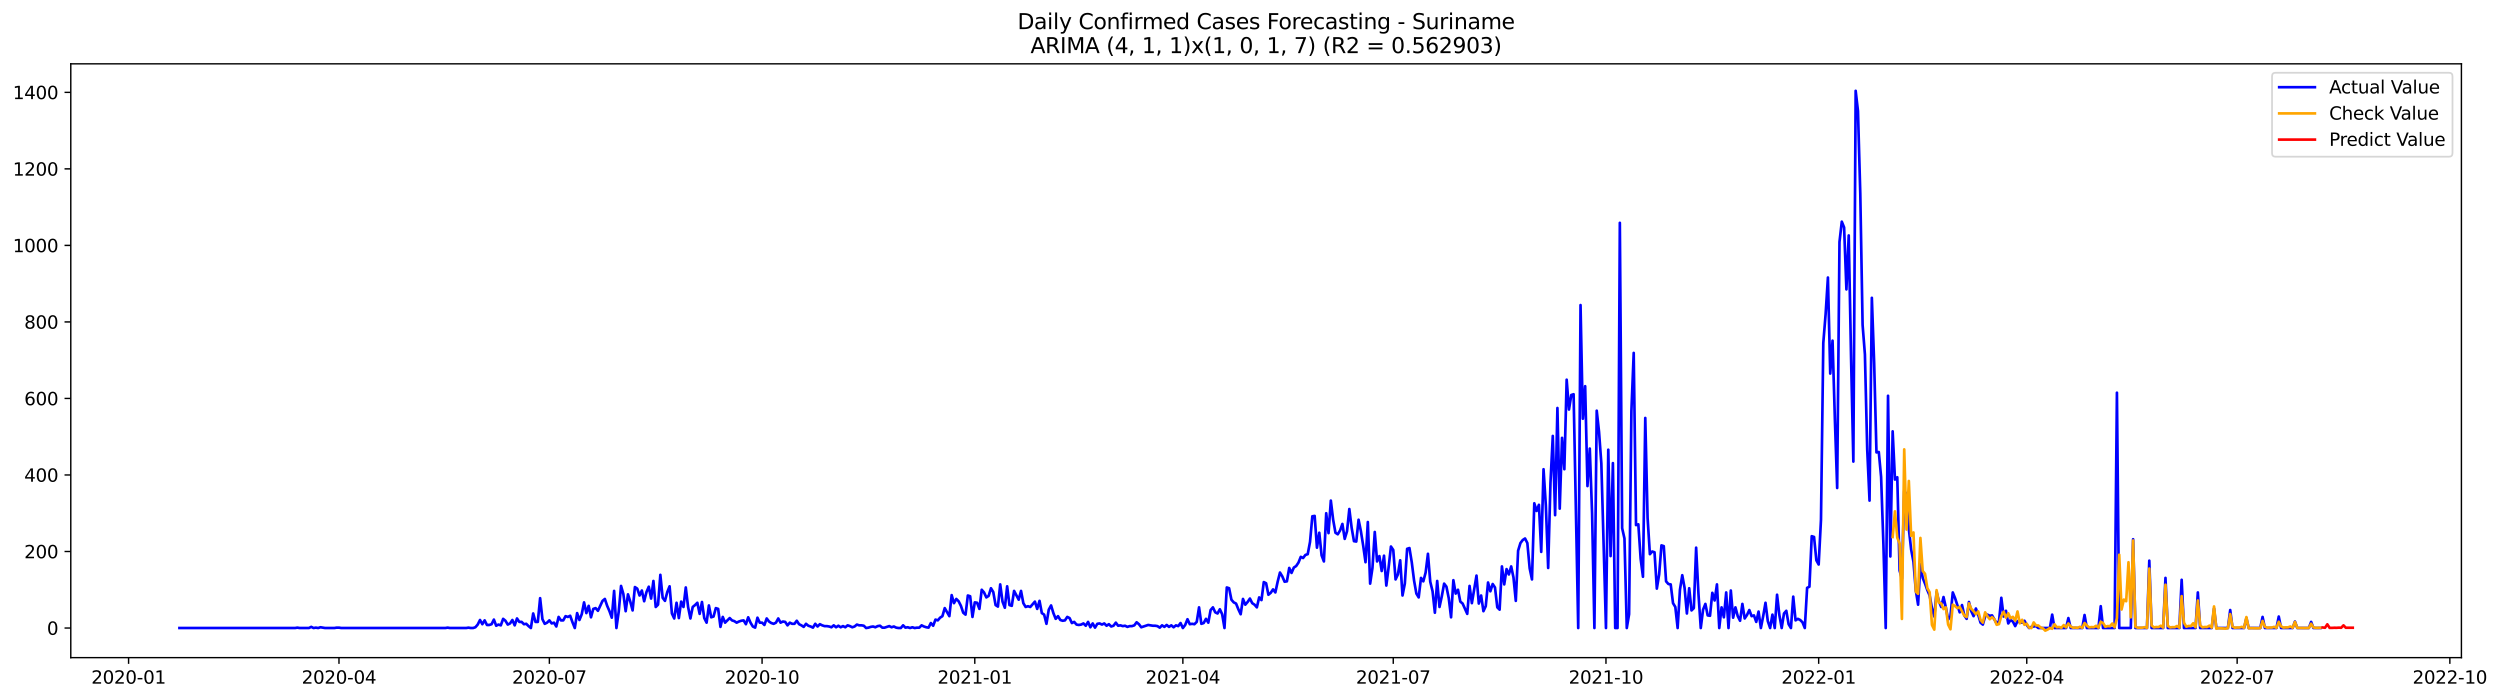 <?xml version="1.0" encoding="utf-8" standalone="no"?>
<!DOCTYPE svg PUBLIC "-//W3C//DTD SVG 1.1//EN"
  "http://www.w3.org/Graphics/SVG/1.1/DTD/svg11.dtd">
<svg xmlns:xlink="http://www.w3.org/1999/xlink" width="1400.466pt" height="392.274pt" viewBox="0 0 1400.466 392.274" xmlns="http://www.w3.org/2000/svg" version="1.1">
 <defs>
  <style type="text/css">*{stroke-linejoin: round; stroke-linecap: butt}</style>
 </defs>
 <g id="figure_1">
  <g id="patch_1">
   <path d="M 0 392.274 
L 1400.466 392.274 
L 1400.466 0 
L 0 0 
z
" style="fill: #ffffff"/>
  </g>
  <g id="axes_1">
   <g id="patch_2">
    <path d="M 39.65 368.396 
L 1378.85 368.396 
L 1378.85 35.755 
L 39.65 35.755 
z
" style="fill: #ffffff"/>
   </g>
   <g id="matplotlib.axis_1">
    <g id="xtick_1">
     <g id="line2d_1">
      <defs>
       <path id="maa6978f9ac" d="M 0 0 
L 0 3.5 
" style="stroke: #000000; stroke-width: 0.8"/>
      </defs>
      <g>
       <use xlink:href="#maa6978f9ac" x="72.029" y="368.396" style="stroke: #000000; stroke-width: 0.8"/>
      </g>
     </g>
     <g id="text_1">
      <!-- 2020-01 -->
      <g transform="translate(51.138 382.994)scale(0.1 -0.1)">
       <defs>
        <path id="DejaVuSans-32" d="M 1228 531 
L 3431 531 
L 3431 0 
L 469 0 
L 469 531 
Q 828 903 1448 1529 
Q 2069 2156 2228 2338 
Q 2531 2678 2651 2914 
Q 2772 3150 2772 3378 
Q 2772 3750 2511 3984 
Q 2250 4219 1831 4219 
Q 1534 4219 1204 4116 
Q 875 4013 500 3803 
L 500 4441 
Q 881 4594 1212 4672 
Q 1544 4750 1819 4750 
Q 2544 4750 2975 4387 
Q 3406 4025 3406 3419 
Q 3406 3131 3298 2873 
Q 3191 2616 2906 2266 
Q 2828 2175 2409 1742 
Q 1991 1309 1228 531 
z
" transform="scale(0.016)"/>
        <path id="DejaVuSans-30" d="M 2034 4250 
Q 1547 4250 1301 3770 
Q 1056 3291 1056 2328 
Q 1056 1369 1301 889 
Q 1547 409 2034 409 
Q 2525 409 2770 889 
Q 3016 1369 3016 2328 
Q 3016 3291 2770 3770 
Q 2525 4250 2034 4250 
z
M 2034 4750 
Q 2819 4750 3233 4129 
Q 3647 3509 3647 2328 
Q 3647 1150 3233 529 
Q 2819 -91 2034 -91 
Q 1250 -91 836 529 
Q 422 1150 422 2328 
Q 422 3509 836 4129 
Q 1250 4750 2034 4750 
z
" transform="scale(0.016)"/>
        <path id="DejaVuSans-2d" d="M 313 2009 
L 1997 2009 
L 1997 1497 
L 313 1497 
L 313 2009 
z
" transform="scale(0.016)"/>
        <path id="DejaVuSans-31" d="M 794 531 
L 1825 531 
L 1825 4091 
L 703 3866 
L 703 4441 
L 1819 4666 
L 2450 4666 
L 2450 531 
L 3481 531 
L 3481 0 
L 794 0 
L 794 531 
z
" transform="scale(0.016)"/>
       </defs>
       <use xlink:href="#DejaVuSans-32"/>
       <use xlink:href="#DejaVuSans-30" x="63.623"/>
       <use xlink:href="#DejaVuSans-32" x="127.246"/>
       <use xlink:href="#DejaVuSans-30" x="190.869"/>
       <use xlink:href="#DejaVuSans-2d" x="254.492"/>
       <use xlink:href="#DejaVuSans-30" x="290.576"/>
       <use xlink:href="#DejaVuSans-31" x="354.199"/>
      </g>
     </g>
    </g>
    <g id="xtick_2">
     <g id="line2d_2">
      <g>
       <use xlink:href="#maa6978f9ac" x="189.889" y="368.396" style="stroke: #000000; stroke-width: 0.8"/>
      </g>
     </g>
     <g id="text_2">
      <!-- 2020-04 -->
      <g transform="translate(168.998 382.994)scale(0.1 -0.1)">
       <defs>
        <path id="DejaVuSans-34" d="M 2419 4116 
L 825 1625 
L 2419 1625 
L 2419 4116 
z
M 2253 4666 
L 3047 4666 
L 3047 1625 
L 3713 1625 
L 3713 1100 
L 3047 1100 
L 3047 0 
L 2419 0 
L 2419 1100 
L 313 1100 
L 313 1709 
L 2253 4666 
z
" transform="scale(0.016)"/>
       </defs>
       <use xlink:href="#DejaVuSans-32"/>
       <use xlink:href="#DejaVuSans-30" x="63.623"/>
       <use xlink:href="#DejaVuSans-32" x="127.246"/>
       <use xlink:href="#DejaVuSans-30" x="190.869"/>
       <use xlink:href="#DejaVuSans-2d" x="254.492"/>
       <use xlink:href="#DejaVuSans-30" x="290.576"/>
       <use xlink:href="#DejaVuSans-34" x="354.199"/>
      </g>
     </g>
    </g>
    <g id="xtick_3">
     <g id="line2d_3">
      <g>
       <use xlink:href="#maa6978f9ac" x="307.749" y="368.396" style="stroke: #000000; stroke-width: 0.8"/>
      </g>
     </g>
     <g id="text_3">
      <!-- 2020-07 -->
      <g transform="translate(286.858 382.994)scale(0.1 -0.1)">
       <defs>
        <path id="DejaVuSans-37" d="M 525 4666 
L 3525 4666 
L 3525 4397 
L 1831 0 
L 1172 0 
L 2766 4134 
L 525 4134 
L 525 4666 
z
" transform="scale(0.016)"/>
       </defs>
       <use xlink:href="#DejaVuSans-32"/>
       <use xlink:href="#DejaVuSans-30" x="63.623"/>
       <use xlink:href="#DejaVuSans-32" x="127.246"/>
       <use xlink:href="#DejaVuSans-30" x="190.869"/>
       <use xlink:href="#DejaVuSans-2d" x="254.492"/>
       <use xlink:href="#DejaVuSans-30" x="290.576"/>
       <use xlink:href="#DejaVuSans-37" x="354.199"/>
      </g>
     </g>
    </g>
    <g id="xtick_4">
     <g id="line2d_4">
      <g>
       <use xlink:href="#maa6978f9ac" x="426.904" y="368.396" style="stroke: #000000; stroke-width: 0.8"/>
      </g>
     </g>
     <g id="text_4">
      <!-- 2020-10 -->
      <g transform="translate(406.013 382.994)scale(0.1 -0.1)">
       <use xlink:href="#DejaVuSans-32"/>
       <use xlink:href="#DejaVuSans-30" x="63.623"/>
       <use xlink:href="#DejaVuSans-32" x="127.246"/>
       <use xlink:href="#DejaVuSans-30" x="190.869"/>
       <use xlink:href="#DejaVuSans-2d" x="254.492"/>
       <use xlink:href="#DejaVuSans-31" x="290.576"/>
       <use xlink:href="#DejaVuSans-30" x="354.199"/>
      </g>
     </g>
    </g>
    <g id="xtick_5">
     <g id="line2d_5">
      <g>
       <use xlink:href="#maa6978f9ac" x="546.059" y="368.396" style="stroke: #000000; stroke-width: 0.8"/>
      </g>
     </g>
     <g id="text_5">
      <!-- 2021-01 -->
      <g transform="translate(525.168 382.994)scale(0.1 -0.1)">
       <use xlink:href="#DejaVuSans-32"/>
       <use xlink:href="#DejaVuSans-30" x="63.623"/>
       <use xlink:href="#DejaVuSans-32" x="127.246"/>
       <use xlink:href="#DejaVuSans-31" x="190.869"/>
       <use xlink:href="#DejaVuSans-2d" x="254.492"/>
       <use xlink:href="#DejaVuSans-30" x="290.576"/>
       <use xlink:href="#DejaVuSans-31" x="354.199"/>
      </g>
     </g>
    </g>
    <g id="xtick_6">
     <g id="line2d_6">
      <g>
       <use xlink:href="#maa6978f9ac" x="662.624" y="368.396" style="stroke: #000000; stroke-width: 0.8"/>
      </g>
     </g>
     <g id="text_6">
      <!-- 2021-04 -->
      <g transform="translate(641.733 382.994)scale(0.1 -0.1)">
       <use xlink:href="#DejaVuSans-32"/>
       <use xlink:href="#DejaVuSans-30" x="63.623"/>
       <use xlink:href="#DejaVuSans-32" x="127.246"/>
       <use xlink:href="#DejaVuSans-31" x="190.869"/>
       <use xlink:href="#DejaVuSans-2d" x="254.492"/>
       <use xlink:href="#DejaVuSans-30" x="290.576"/>
       <use xlink:href="#DejaVuSans-34" x="354.199"/>
      </g>
     </g>
    </g>
    <g id="xtick_7">
     <g id="line2d_7">
      <g>
       <use xlink:href="#maa6978f9ac" x="780.484" y="368.396" style="stroke: #000000; stroke-width: 0.8"/>
      </g>
     </g>
     <g id="text_7">
      <!-- 2021-07 -->
      <g transform="translate(759.593 382.994)scale(0.1 -0.1)">
       <use xlink:href="#DejaVuSans-32"/>
       <use xlink:href="#DejaVuSans-30" x="63.623"/>
       <use xlink:href="#DejaVuSans-32" x="127.246"/>
       <use xlink:href="#DejaVuSans-31" x="190.869"/>
       <use xlink:href="#DejaVuSans-2d" x="254.492"/>
       <use xlink:href="#DejaVuSans-30" x="290.576"/>
       <use xlink:href="#DejaVuSans-37" x="354.199"/>
      </g>
     </g>
    </g>
    <g id="xtick_8">
     <g id="line2d_8">
      <g>
       <use xlink:href="#maa6978f9ac" x="899.639" y="368.396" style="stroke: #000000; stroke-width: 0.8"/>
      </g>
     </g>
     <g id="text_8">
      <!-- 2021-10 -->
      <g transform="translate(878.748 382.994)scale(0.1 -0.1)">
       <use xlink:href="#DejaVuSans-32"/>
       <use xlink:href="#DejaVuSans-30" x="63.623"/>
       <use xlink:href="#DejaVuSans-32" x="127.246"/>
       <use xlink:href="#DejaVuSans-31" x="190.869"/>
       <use xlink:href="#DejaVuSans-2d" x="254.492"/>
       <use xlink:href="#DejaVuSans-31" x="290.576"/>
       <use xlink:href="#DejaVuSans-30" x="354.199"/>
      </g>
     </g>
    </g>
    <g id="xtick_9">
     <g id="line2d_9">
      <g>
       <use xlink:href="#maa6978f9ac" x="1018.794" y="368.396" style="stroke: #000000; stroke-width: 0.8"/>
      </g>
     </g>
     <g id="text_9">
      <!-- 2022-01 -->
      <g transform="translate(997.903 382.994)scale(0.1 -0.1)">
       <use xlink:href="#DejaVuSans-32"/>
       <use xlink:href="#DejaVuSans-30" x="63.623"/>
       <use xlink:href="#DejaVuSans-32" x="127.246"/>
       <use xlink:href="#DejaVuSans-32" x="190.869"/>
       <use xlink:href="#DejaVuSans-2d" x="254.492"/>
       <use xlink:href="#DejaVuSans-30" x="290.576"/>
       <use xlink:href="#DejaVuSans-31" x="354.199"/>
      </g>
     </g>
    </g>
    <g id="xtick_10">
     <g id="line2d_10">
      <g>
       <use xlink:href="#maa6978f9ac" x="1135.359" y="368.396" style="stroke: #000000; stroke-width: 0.8"/>
      </g>
     </g>
     <g id="text_10">
      <!-- 2022-04 -->
      <g transform="translate(1114.468 382.994)scale(0.1 -0.1)">
       <use xlink:href="#DejaVuSans-32"/>
       <use xlink:href="#DejaVuSans-30" x="63.623"/>
       <use xlink:href="#DejaVuSans-32" x="127.246"/>
       <use xlink:href="#DejaVuSans-32" x="190.869"/>
       <use xlink:href="#DejaVuSans-2d" x="254.492"/>
       <use xlink:href="#DejaVuSans-30" x="290.576"/>
       <use xlink:href="#DejaVuSans-34" x="354.199"/>
      </g>
     </g>
    </g>
    <g id="xtick_11">
     <g id="line2d_11">
      <g>
       <use xlink:href="#maa6978f9ac" x="1253.219" y="368.396" style="stroke: #000000; stroke-width: 0.8"/>
      </g>
     </g>
     <g id="text_11">
      <!-- 2022-07 -->
      <g transform="translate(1232.328 382.994)scale(0.1 -0.1)">
       <use xlink:href="#DejaVuSans-32"/>
       <use xlink:href="#DejaVuSans-30" x="63.623"/>
       <use xlink:href="#DejaVuSans-32" x="127.246"/>
       <use xlink:href="#DejaVuSans-32" x="190.869"/>
       <use xlink:href="#DejaVuSans-2d" x="254.492"/>
       <use xlink:href="#DejaVuSans-30" x="290.576"/>
       <use xlink:href="#DejaVuSans-37" x="354.199"/>
      </g>
     </g>
    </g>
    <g id="xtick_12">
     <g id="line2d_12">
      <g>
       <use xlink:href="#maa6978f9ac" x="1372.374" y="368.396" style="stroke: #000000; stroke-width: 0.8"/>
      </g>
     </g>
     <g id="text_12">
      <!-- 2022-10 -->
      <g transform="translate(1351.483 382.994)scale(0.1 -0.1)">
       <use xlink:href="#DejaVuSans-32"/>
       <use xlink:href="#DejaVuSans-30" x="63.623"/>
       <use xlink:href="#DejaVuSans-32" x="127.246"/>
       <use xlink:href="#DejaVuSans-32" x="190.869"/>
       <use xlink:href="#DejaVuSans-2d" x="254.492"/>
       <use xlink:href="#DejaVuSans-31" x="290.576"/>
       <use xlink:href="#DejaVuSans-30" x="354.199"/>
      </g>
     </g>
    </g>
   </g>
   <g id="matplotlib.axis_2">
    <g id="ytick_1">
     <g id="line2d_13">
      <defs>
       <path id="m0b314bb7fa" d="M 0 0 
L -3.5 0 
" style="stroke: #000000; stroke-width: 0.8"/>
      </defs>
      <g>
       <use xlink:href="#m0b314bb7fa" x="39.65" y="351.809" style="stroke: #000000; stroke-width: 0.8"/>
      </g>
     </g>
     <g id="text_13">
      <!-- 0 -->
      <g transform="translate(26.288 355.609)scale(0.1 -0.1)">
       <use xlink:href="#DejaVuSans-30"/>
      </g>
     </g>
    </g>
    <g id="ytick_2">
     <g id="line2d_14">
      <g>
       <use xlink:href="#m0b314bb7fa" x="39.65" y="308.941" style="stroke: #000000; stroke-width: 0.8"/>
      </g>
     </g>
     <g id="text_14">
      <!-- 200 -->
      <g transform="translate(13.562 312.741)scale(0.1 -0.1)">
       <use xlink:href="#DejaVuSans-32"/>
       <use xlink:href="#DejaVuSans-30" x="63.623"/>
       <use xlink:href="#DejaVuSans-30" x="127.246"/>
      </g>
     </g>
    </g>
    <g id="ytick_3">
     <g id="line2d_15">
      <g>
       <use xlink:href="#m0b314bb7fa" x="39.65" y="266.073" style="stroke: #000000; stroke-width: 0.8"/>
      </g>
     </g>
     <g id="text_15">
      <!-- 400 -->
      <g transform="translate(13.562 269.872)scale(0.1 -0.1)">
       <use xlink:href="#DejaVuSans-34"/>
       <use xlink:href="#DejaVuSans-30" x="63.623"/>
       <use xlink:href="#DejaVuSans-30" x="127.246"/>
      </g>
     </g>
    </g>
    <g id="ytick_4">
     <g id="line2d_16">
      <g>
       <use xlink:href="#m0b314bb7fa" x="39.65" y="223.205" style="stroke: #000000; stroke-width: 0.8"/>
      </g>
     </g>
     <g id="text_16">
      <!-- 600 -->
      <g transform="translate(13.562 227.004)scale(0.1 -0.1)">
       <defs>
        <path id="DejaVuSans-36" d="M 2113 2584 
Q 1688 2584 1439 2293 
Q 1191 2003 1191 1497 
Q 1191 994 1439 701 
Q 1688 409 2113 409 
Q 2538 409 2786 701 
Q 3034 994 3034 1497 
Q 3034 2003 2786 2293 
Q 2538 2584 2113 2584 
z
M 3366 4563 
L 3366 3988 
Q 3128 4100 2886 4159 
Q 2644 4219 2406 4219 
Q 1781 4219 1451 3797 
Q 1122 3375 1075 2522 
Q 1259 2794 1537 2939 
Q 1816 3084 2150 3084 
Q 2853 3084 3261 2657 
Q 3669 2231 3669 1497 
Q 3669 778 3244 343 
Q 2819 -91 2113 -91 
Q 1303 -91 875 529 
Q 447 1150 447 2328 
Q 447 3434 972 4092 
Q 1497 4750 2381 4750 
Q 2619 4750 2861 4703 
Q 3103 4656 3366 4563 
z
" transform="scale(0.016)"/>
       </defs>
       <use xlink:href="#DejaVuSans-36"/>
       <use xlink:href="#DejaVuSans-30" x="63.623"/>
       <use xlink:href="#DejaVuSans-30" x="127.246"/>
      </g>
     </g>
    </g>
    <g id="ytick_5">
     <g id="line2d_17">
      <g>
       <use xlink:href="#m0b314bb7fa" x="39.65" y="180.337" style="stroke: #000000; stroke-width: 0.8"/>
      </g>
     </g>
     <g id="text_17">
      <!-- 800 -->
      <g transform="translate(13.562 184.136)scale(0.1 -0.1)">
       <defs>
        <path id="DejaVuSans-38" d="M 2034 2216 
Q 1584 2216 1326 1975 
Q 1069 1734 1069 1313 
Q 1069 891 1326 650 
Q 1584 409 2034 409 
Q 2484 409 2743 651 
Q 3003 894 3003 1313 
Q 3003 1734 2745 1975 
Q 2488 2216 2034 2216 
z
M 1403 2484 
Q 997 2584 770 2862 
Q 544 3141 544 3541 
Q 544 4100 942 4425 
Q 1341 4750 2034 4750 
Q 2731 4750 3128 4425 
Q 3525 4100 3525 3541 
Q 3525 3141 3298 2862 
Q 3072 2584 2669 2484 
Q 3125 2378 3379 2068 
Q 3634 1759 3634 1313 
Q 3634 634 3220 271 
Q 2806 -91 2034 -91 
Q 1263 -91 848 271 
Q 434 634 434 1313 
Q 434 1759 690 2068 
Q 947 2378 1403 2484 
z
M 1172 3481 
Q 1172 3119 1398 2916 
Q 1625 2713 2034 2713 
Q 2441 2713 2670 2916 
Q 2900 3119 2900 3481 
Q 2900 3844 2670 4047 
Q 2441 4250 2034 4250 
Q 1625 4250 1398 4047 
Q 1172 3844 1172 3481 
z
" transform="scale(0.016)"/>
       </defs>
       <use xlink:href="#DejaVuSans-38"/>
       <use xlink:href="#DejaVuSans-30" x="63.623"/>
       <use xlink:href="#DejaVuSans-30" x="127.246"/>
      </g>
     </g>
    </g>
    <g id="ytick_6">
     <g id="line2d_18">
      <g>
       <use xlink:href="#m0b314bb7fa" x="39.65" y="137.469" style="stroke: #000000; stroke-width: 0.8"/>
      </g>
     </g>
     <g id="text_18">
      <!-- 1000 -->
      <g transform="translate(7.2 141.268)scale(0.1 -0.1)">
       <use xlink:href="#DejaVuSans-31"/>
       <use xlink:href="#DejaVuSans-30" x="63.623"/>
       <use xlink:href="#DejaVuSans-30" x="127.246"/>
       <use xlink:href="#DejaVuSans-30" x="190.869"/>
      </g>
     </g>
    </g>
    <g id="ytick_7">
     <g id="line2d_19">
      <g>
       <use xlink:href="#m0b314bb7fa" x="39.65" y="94.601" style="stroke: #000000; stroke-width: 0.8"/>
      </g>
     </g>
     <g id="text_19">
      <!-- 1200 -->
      <g transform="translate(7.2 98.4)scale(0.1 -0.1)">
       <use xlink:href="#DejaVuSans-31"/>
       <use xlink:href="#DejaVuSans-32" x="63.623"/>
       <use xlink:href="#DejaVuSans-30" x="127.246"/>
       <use xlink:href="#DejaVuSans-30" x="190.869"/>
      </g>
     </g>
    </g>
    <g id="ytick_8">
     <g id="line2d_20">
      <g>
       <use xlink:href="#m0b314bb7fa" x="39.65" y="51.733" style="stroke: #000000; stroke-width: 0.8"/>
      </g>
     </g>
     <g id="text_20">
      <!-- 1400 -->
      <g transform="translate(7.2 55.532)scale(0.1 -0.1)">
       <use xlink:href="#DejaVuSans-31"/>
       <use xlink:href="#DejaVuSans-34" x="63.623"/>
       <use xlink:href="#DejaVuSans-30" x="127.246"/>
       <use xlink:href="#DejaVuSans-30" x="190.869"/>
      </g>
     </g>
    </g>
   </g>
   <g id="line2d_21">
    <path d="M 100.523 351.809 
L 165.281 351.809 
L 166.576 351.595 
L 167.871 351.809 
L 173.052 351.809 
L 174.347 351.166 
L 175.642 351.809 
L 176.937 351.595 
L 178.233 351.809 
L 179.528 351.381 
L 182.118 351.809 
L 187.299 351.809 
L 188.594 351.595 
L 189.889 351.595 
L 191.184 351.809 
L 249.467 351.809 
L 250.762 351.595 
L 252.057 351.809 
L 261.123 351.809 
L 262.418 351.595 
L 263.713 351.809 
L 265.009 351.809 
L 266.304 351.381 
L 267.599 349.88 
L 268.894 347.308 
L 270.189 349.666 
L 271.484 347.523 
L 272.78 350.095 
L 274.075 350.095 
L 275.37 349.666 
L 276.665 347.094 
L 277.96 350.523 
L 279.255 349.88 
L 280.551 350.309 
L 281.846 346.665 
L 283.141 347.737 
L 284.436 349.88 
L 285.731 349.237 
L 287.026 347.308 
L 288.322 350.309 
L 289.617 346.451 
L 290.912 348.38 
L 292.207 348.38 
L 293.502 349.666 
L 294.797 349.452 
L 296.093 350.738 
L 297.388 351.809 
L 298.683 343.664 
L 299.978 348.38 
L 301.273 348.38 
L 302.568 335.091 
L 303.864 346.88 
L 305.159 349.452 
L 306.454 348.809 
L 307.749 347.523 
L 309.044 349.237 
L 310.339 348.809 
L 311.635 350.952 
L 312.93 345.594 
L 314.225 347.523 
L 315.52 347.523 
L 316.815 345.165 
L 318.11 345.594 
L 319.406 344.951 
L 320.701 348.594 
L 321.996 351.809 
L 323.291 343.45 
L 324.586 347.308 
L 325.881 344.093 
L 327.176 337.449 
L 328.472 343.45 
L 329.767 339.378 
L 331.062 345.808 
L 332.357 341.092 
L 333.652 340.664 
L 334.947 342.164 
L 337.538 336.591 
L 338.833 335.52 
L 340.128 339.378 
L 341.423 342.378 
L 342.718 346.022 
L 344.014 331.018 
L 345.309 351.809 
L 346.604 342.593 
L 347.899 328.232 
L 349.194 332.733 
L 350.489 342.378 
L 351.785 332.947 
L 353.08 337.02 
L 354.375 341.95 
L 355.67 328.875 
L 356.965 329.732 
L 358.26 333.59 
L 359.556 330.804 
L 360.851 336.806 
L 362.146 331.661 
L 363.441 328.661 
L 364.736 335.305 
L 366.031 325.446 
L 367.327 340.021 
L 368.622 338.735 
L 369.917 322.016 
L 371.212 334.877 
L 372.507 336.591 
L 373.802 331.661 
L 375.098 328.446 
L 376.393 343.664 
L 377.688 346.451 
L 378.983 337.663 
L 380.278 346.237 
L 381.573 337.02 
L 382.869 340.021 
L 384.164 329.089 
L 385.459 340.021 
L 386.754 346.451 
L 388.049 340.021 
L 389.344 338.949 
L 390.64 337.663 
L 391.935 343.879 
L 393.23 337.234 
L 394.525 346.237 
L 395.82 348.809 
L 397.115 339.163 
L 398.411 345.808 
L 399.706 345.379 
L 401.001 340.664 
L 402.296 341.092 
L 403.591 351.166 
L 404.886 345.594 
L 406.182 348.809 
L 408.772 346.237 
L 410.067 347.523 
L 411.362 347.951 
L 412.657 348.809 
L 413.953 348.166 
L 415.248 347.737 
L 416.543 347.523 
L 417.838 349.666 
L 419.133 345.808 
L 420.428 348.809 
L 421.724 350.952 
L 423.019 351.595 
L 424.314 346.022 
L 425.609 348.809 
L 426.904 348.809 
L 428.199 350.095 
L 429.494 346.451 
L 430.79 348.166 
L 432.085 349.023 
L 433.38 349.452 
L 434.675 348.809 
L 435.97 346.451 
L 437.265 348.809 
L 438.561 348.166 
L 439.856 348.38 
L 441.151 350.309 
L 442.446 348.809 
L 443.741 349.452 
L 445.036 349.452 
L 446.332 347.737 
L 447.627 349.666 
L 448.922 350.309 
L 450.217 351.166 
L 451.512 349.452 
L 452.807 350.523 
L 454.103 350.952 
L 455.398 351.595 
L 456.693 349.452 
L 457.988 350.952 
L 459.283 349.666 
L 460.578 350.309 
L 461.874 350.738 
L 463.169 350.738 
L 464.464 350.952 
L 465.759 351.381 
L 467.054 350.309 
L 468.349 351.381 
L 469.645 350.523 
L 470.94 351.381 
L 472.235 350.738 
L 473.53 351.381 
L 474.825 350.309 
L 476.12 350.738 
L 477.416 351.381 
L 478.711 350.952 
L 480.006 349.88 
L 481.301 350.309 
L 482.596 350.309 
L 483.891 350.523 
L 485.187 351.809 
L 486.482 351.595 
L 487.777 351.166 
L 489.072 350.952 
L 490.367 351.381 
L 491.662 350.738 
L 492.958 350.523 
L 494.253 351.595 
L 495.548 351.595 
L 498.138 350.738 
L 499.433 351.381 
L 500.729 350.952 
L 502.024 351.595 
L 503.319 351.809 
L 504.614 351.809 
L 505.909 350.309 
L 507.204 351.595 
L 508.5 351.381 
L 509.795 351.809 
L 511.09 351.381 
L 512.385 351.809 
L 513.68 351.595 
L 514.975 351.595 
L 516.271 350.309 
L 517.566 350.952 
L 518.861 351.381 
L 520.156 351.595 
L 521.451 349.023 
L 522.746 350.523 
L 524.041 347.094 
L 525.337 347.523 
L 526.632 346.022 
L 527.927 345.165 
L 529.222 340.664 
L 531.812 345.165 
L 533.108 333.376 
L 534.403 337.877 
L 535.698 335.52 
L 536.993 336.806 
L 538.288 339.378 
L 539.583 343.236 
L 540.879 344.308 
L 542.174 333.59 
L 543.469 334.019 
L 544.764 345.594 
L 546.059 337.449 
L 547.354 337.663 
L 548.65 341.092 
L 549.945 330.375 
L 551.24 331.876 
L 552.535 334.662 
L 553.83 333.805 
L 555.125 329.518 
L 556.421 331.661 
L 557.716 338.949 
L 559.011 339.806 
L 560.306 327.375 
L 561.601 337.02 
L 562.896 340.449 
L 564.192 328.446 
L 565.487 338.949 
L 566.782 339.378 
L 568.077 331.018 
L 570.667 335.948 
L 571.963 331.018 
L 573.258 337.877 
L 574.553 340.021 
L 575.848 339.592 
L 577.143 340.021 
L 579.734 337.02 
L 581.029 341.092 
L 582.324 336.591 
L 583.619 343.45 
L 584.914 344.308 
L 586.209 349.452 
L 587.505 341.521 
L 588.8 339.163 
L 590.095 343.45 
L 591.39 346.665 
L 592.685 345.165 
L 593.98 347.308 
L 595.276 347.737 
L 596.571 347.523 
L 597.866 345.594 
L 599.161 346.237 
L 600.456 349.023 
L 601.751 348.38 
L 603.047 349.88 
L 604.342 350.095 
L 605.637 349.88 
L 606.932 349.237 
L 608.227 350.523 
L 609.522 348.38 
L 610.818 351.381 
L 612.113 349.237 
L 613.408 351.595 
L 614.703 349.452 
L 615.998 349.237 
L 617.293 349.88 
L 618.588 349.237 
L 619.884 350.523 
L 621.179 349.666 
L 622.474 350.952 
L 623.769 350.523 
L 625.064 348.809 
L 626.359 350.523 
L 627.655 350.309 
L 628.95 350.738 
L 630.245 350.523 
L 631.54 351.166 
L 632.835 350.738 
L 634.13 350.738 
L 635.426 350.309 
L 636.721 348.594 
L 638.016 349.666 
L 639.311 351.381 
L 643.197 350.095 
L 645.787 350.523 
L 647.082 350.523 
L 648.377 350.738 
L 649.672 351.595 
L 650.968 350.309 
L 652.263 351.166 
L 653.558 350.095 
L 654.853 351.166 
L 656.148 350.309 
L 657.443 351.381 
L 658.739 350.309 
L 660.034 350.738 
L 661.329 349.023 
L 662.624 351.809 
L 663.919 350.095 
L 665.214 346.88 
L 666.51 349.666 
L 667.805 349.452 
L 669.1 349.666 
L 670.395 348.38 
L 671.69 340.235 
L 672.985 349.452 
L 674.281 349.023 
L 675.576 346.665 
L 676.871 348.809 
L 678.166 341.735 
L 679.461 340.235 
L 680.756 343.021 
L 682.052 343.664 
L 683.347 341.307 
L 684.642 344.093 
L 685.937 351.809 
L 687.232 329.089 
L 688.527 329.518 
L 689.823 335.948 
L 691.118 337.449 
L 692.413 338.092 
L 693.708 341.307 
L 695.003 344.093 
L 696.298 335.52 
L 697.594 338.735 
L 698.889 337.234 
L 700.184 335.305 
L 701.479 337.877 
L 702.774 338.735 
L 704.069 340.235 
L 705.365 334.662 
L 706.66 336.163 
L 707.955 326.089 
L 709.25 326.732 
L 710.545 333.162 
L 711.84 332.09 
L 713.135 330.161 
L 714.431 331.876 
L 715.726 325.874 
L 717.021 320.73 
L 718.316 322.873 
L 719.611 325.874 
L 720.906 325.66 
L 722.202 318.158 
L 723.497 320.944 
L 724.792 317.944 
L 726.087 317.086 
L 727.382 315.157 
L 728.677 311.942 
L 729.973 312.585 
L 731.268 310.87 
L 732.563 310.442 
L 733.858 303.583 
L 735.153 289.222 
L 736.448 289.008 
L 737.744 306.798 
L 739.039 298.439 
L 740.334 311.085 
L 741.629 314.514 
L 742.924 287.507 
L 744.219 298.653 
L 745.515 280.434 
L 746.81 291.151 
L 748.105 298.439 
L 749.4 299.296 
L 750.695 297.153 
L 751.99 293.509 
L 753.286 301.868 
L 754.581 297.581 
L 755.876 285.15 
L 757.171 295.652 
L 758.466 303.154 
L 759.761 303.368 
L 761.057 291.151 
L 762.352 297.581 
L 763.647 305.726 
L 764.942 314.943 
L 766.237 292.437 
L 767.532 326.946 
L 768.828 318.158 
L 770.123 298.01 
L 771.418 314.514 
L 772.713 311.513 
L 774.008 319.873 
L 775.303 311.299 
L 776.599 328.018 
L 777.894 317.729 
L 779.189 306.155 
L 780.484 308.084 
L 781.779 324.588 
L 783.074 321.802 
L 784.37 313.871 
L 785.665 333.59 
L 786.96 326.946 
L 788.255 307.441 
L 789.55 307.012 
L 790.845 314.943 
L 792.141 325.231 
L 793.436 332.519 
L 794.731 334.662 
L 796.026 323.731 
L 797.321 325.66 
L 798.616 320.73 
L 799.912 310.227 
L 801.207 325.874 
L 802.502 331.233 
L 803.797 343.236 
L 805.092 325.446 
L 806.387 340.021 
L 807.682 334.019 
L 808.978 326.946 
L 810.273 328.661 
L 811.568 335.091 
L 812.863 345.808 
L 814.158 325.017 
L 815.453 332.519 
L 816.749 330.375 
L 818.044 337.02 
L 819.339 338.092 
L 821.929 343.879 
L 823.224 328.232 
L 824.52 337.877 
L 827.11 322.445 
L 828.405 338.092 
L 829.7 333.59 
L 830.995 342.378 
L 832.291 339.592 
L 833.586 326.303 
L 834.881 331.233 
L 836.176 327.16 
L 837.471 329.089 
L 838.766 340.235 
L 840.062 341.521 
L 841.357 317.301 
L 842.652 327.375 
L 843.947 318.801 
L 845.242 321.802 
L 846.537 317.301 
L 847.833 323.516 
L 849.128 336.591 
L 850.423 308.513 
L 851.718 304.226 
L 853.013 302.511 
L 854.308 301.654 
L 855.604 304.226 
L 856.899 318.372 
L 858.194 324.588 
L 859.489 281.934 
L 860.784 286.221 
L 862.079 282.792 
L 863.375 309.156 
L 864.67 262.858 
L 865.965 283.22 
L 867.26 318.158 
L 868.555 270.36 
L 869.85 244.211 
L 871.146 288.579 
L 872.441 228.564 
L 873.736 284.935 
L 875.031 245.282 
L 876.326 262.858 
L 877.621 212.703 
L 878.917 229.421 
L 880.212 221.276 
L 881.507 220.847 
L 884.097 351.809 
L 885.392 170.906 
L 886.688 234.565 
L 887.983 216.346 
L 889.278 272.289 
L 890.573 251.284 
L 891.868 287.722 
L 893.163 351.809 
L 894.459 230.064 
L 895.754 241.853 
L 897.049 259.643 
L 899.639 351.809 
L 900.934 251.927 
L 902.229 311.513 
L 903.525 259.429 
L 904.82 351.809 
L 906.115 351.809 
L 907.41 124.823 
L 908.705 295.867 
L 910 301.654 
L 911.296 351.809 
L 912.591 344.093 
L 913.886 230.278 
L 915.181 197.699 
L 916.476 294.152 
L 917.771 293.723 
L 919.067 313.014 
L 920.362 323.088 
L 921.657 234.137 
L 922.952 290.079 
L 924.247 310.442 
L 925.542 308.941 
L 926.838 309.37 
L 928.133 329.732 
L 929.428 321.802 
L 930.723 305.512 
L 932.018 305.941 
L 933.313 325.66 
L 934.609 327.16 
L 935.904 327.375 
L 937.199 337.877 
L 938.494 340.021 
L 939.789 351.809 
L 941.084 330.375 
L 942.38 322.23 
L 943.675 329.304 
L 944.97 343.664 
L 946.265 329.518 
L 947.56 341.95 
L 948.855 340.664 
L 950.151 306.798 
L 951.446 332.519 
L 952.741 351.809 
L 954.036 341.521 
L 955.331 338.306 
L 956.626 344.736 
L 957.922 344.951 
L 959.217 332.09 
L 960.512 336.377 
L 961.807 327.375 
L 963.102 351.809 
L 964.397 340.235 
L 965.693 345.808 
L 966.988 331.876 
L 968.283 351.809 
L 969.578 330.804 
L 970.873 346.022 
L 972.168 340.235 
L 973.464 345.165 
L 974.759 347.737 
L 976.054 338.306 
L 977.349 346.451 
L 978.644 344.522 
L 979.939 341.735 
L 981.235 345.165 
L 982.53 344.736 
L 983.825 348.38 
L 985.12 342.593 
L 986.415 351.809 
L 987.71 345.165 
L 989.006 337.663 
L 990.301 347.951 
L 991.596 351.809 
L 992.891 344.308 
L 994.186 351.809 
L 995.481 333.162 
L 996.776 344.522 
L 998.072 351.809 
L 999.367 343.664 
L 1000.662 342.164 
L 1001.957 349.666 
L 1003.252 351.809 
L 1004.547 334.234 
L 1005.843 347.523 
L 1007.138 346.665 
L 1008.433 347.308 
L 1009.728 348.594 
L 1011.023 351.809 
L 1012.318 329.304 
L 1013.614 328.661 
L 1014.909 300.368 
L 1016.204 300.796 
L 1017.499 313.871 
L 1018.794 316.229 
L 1020.089 291.151 
L 1021.385 192.126 
L 1022.68 176.05 
L 1023.975 155.474 
L 1025.27 209.273 
L 1026.565 190.84 
L 1027.86 234.565 
L 1029.156 273.361 
L 1030.451 135.54 
L 1031.746 124.18 
L 1033.041 127.395 
L 1034.336 162.118 
L 1035.631 131.896 
L 1036.927 199.842 
L 1038.222 258.571 
L 1039.517 50.876 
L 1040.812 62.236 
L 1042.107 108.533 
L 1043.402 182.052 
L 1044.698 198.556 
L 1045.993 251.927 
L 1047.288 280.434 
L 1048.583 166.834 
L 1049.878 203.486 
L 1051.173 253.427 
L 1052.469 253.213 
L 1053.764 267.145 
L 1055.059 304.869 
L 1056.354 351.809 
L 1057.649 221.705 
L 1058.944 311.728 
L 1060.24 241.638 
L 1061.535 268.645 
L 1062.83 267.359 
L 1064.125 319.658 
L 1065.42 324.16 
L 1066.715 275.076 
L 1068.011 276.79 
L 1069.306 296.295 
L 1070.601 307.87 
L 1071.896 314.729 
L 1073.191 330.59 
L 1074.486 338.735 
L 1075.782 316.015 
L 1077.077 323.731 
L 1078.372 326.946 
L 1079.667 330.59 
L 1080.962 333.59 
L 1082.257 340.664 
L 1083.553 345.379 
L 1084.848 331.661 
L 1086.143 336.806 
L 1087.438 340.021 
L 1088.733 334.448 
L 1090.028 340.235 
L 1091.324 347.094 
L 1092.619 345.165 
L 1093.914 331.876 
L 1095.209 335.091 
L 1097.799 343.021 
L 1099.094 338.949 
L 1100.39 344.736 
L 1101.685 346.665 
L 1102.98 337.234 
L 1104.275 342.378 
L 1105.57 345.165 
L 1106.865 340.878 
L 1108.161 344.308 
L 1109.456 348.809 
L 1110.751 349.88 
L 1112.046 345.379 
L 1113.341 344.308 
L 1114.636 344.951 
L 1115.932 344.736 
L 1118.522 349.237 
L 1119.817 347.951 
L 1121.112 334.877 
L 1122.407 345.379 
L 1123.703 342.164 
L 1124.998 349.237 
L 1126.293 347.308 
L 1127.588 348.166 
L 1128.883 350.738 
L 1130.178 347.951 
L 1131.474 348.594 
L 1132.769 348.809 
L 1134.064 347.737 
L 1135.359 350.095 
L 1136.654 351.809 
L 1137.949 351.166 
L 1140.54 350.738 
L 1141.835 351.809 
L 1148.311 351.809 
L 1149.606 344.308 
L 1150.901 351.809 
L 1157.377 351.809 
L 1158.672 346.237 
L 1159.967 351.809 
L 1166.443 351.809 
L 1167.738 344.522 
L 1169.033 351.809 
L 1175.509 351.809 
L 1176.804 339.592 
L 1178.1 351.809 
L 1184.575 351.809 
L 1185.871 219.99 
L 1187.166 351.809 
L 1193.641 351.809 
L 1194.937 302.082 
L 1196.232 351.809 
L 1202.708 351.809 
L 1204.003 314.086 
L 1205.298 351.809 
L 1211.774 351.809 
L 1213.069 323.731 
L 1214.364 351.809 
L 1220.84 351.809 
L 1222.135 324.803 
L 1223.43 351.809 
L 1229.906 351.809 
L 1231.201 331.876 
L 1232.496 351.809 
L 1238.972 351.809 
L 1240.267 340.878 
L 1241.563 351.809 
L 1248.038 351.809 
L 1249.334 341.735 
L 1250.629 351.809 
L 1257.105 351.809 
L 1258.4 346.237 
L 1259.695 351.809 
L 1266.171 351.809 
L 1267.466 345.594 
L 1268.761 351.809 
L 1275.237 351.809 
L 1276.532 345.379 
L 1277.827 351.809 
L 1284.303 351.809 
L 1285.598 348.166 
L 1286.893 351.809 
L 1293.369 351.809 
L 1294.664 348.38 
L 1295.959 351.809 
L 1299.845 351.809 
L 1299.845 351.809 
" clip-path="url(#p9d088e2900)" style="fill: none; stroke: #0000ff; stroke-width: 1.5; stroke-linecap: square"/>
   </g>
   <g id="line2d_22">
    <path d="M 1060.24 300.823 
L 1061.535 286.455 
L 1062.83 301.224 
L 1064.125 304.421 
L 1065.42 346.712 
L 1066.715 251.736 
L 1068.011 296.649 
L 1069.306 269.445 
L 1070.601 300.191 
L 1071.896 298.279 
L 1073.191 331.442 
L 1074.486 332.643 
L 1075.782 301.351 
L 1077.077 319.864 
L 1078.372 321.431 
L 1079.667 329.484 
L 1080.962 331.763 
L 1082.257 350.094 
L 1083.553 352.708 
L 1084.848 330.598 
L 1086.143 337.591 
L 1087.438 338.043 
L 1088.733 341.215 
L 1090.028 340.244 
L 1091.324 349.877 
L 1092.619 352.511 
L 1093.914 338.731 
L 1095.209 339.541 
L 1096.504 340.713 
L 1097.799 339.995 
L 1100.39 344.893 
L 1101.685 345.671 
L 1102.98 338.007 
L 1104.275 341.044 
L 1105.57 342.372 
L 1106.865 344.08 
L 1108.161 342.492 
L 1109.456 347.166 
L 1110.751 348.79 
L 1112.046 343.029 
L 1113.341 345.254 
L 1114.636 346.861 
L 1115.932 345.757 
L 1117.227 346.859 
L 1118.522 349.996 
L 1119.817 349.613 
L 1121.112 345.151 
L 1122.407 342.675 
L 1123.703 345.977 
L 1124.998 343.574 
L 1126.293 346.343 
L 1127.588 345.55 
L 1128.883 347.711 
L 1130.178 342.528 
L 1131.474 349.174 
L 1132.769 347.208 
L 1134.064 350.001 
L 1135.359 349.379 
L 1136.654 351.595 
L 1137.949 351.841 
L 1139.245 348.677 
L 1140.54 350.378 
L 1141.835 350.366 
L 1143.13 351.546 
L 1144.425 351.976 
L 1145.72 353.276 
L 1147.016 352.695 
L 1148.311 351.757 
L 1149.606 352.242 
L 1150.901 349.727 
L 1152.196 351.373 
L 1153.491 351.22 
L 1154.787 351.681 
L 1156.082 350.159 
L 1157.377 351.476 
L 1158.672 349.267 
L 1159.967 350.963 
L 1161.262 351.626 
L 1162.558 351.556 
L 1163.853 351.712 
L 1165.148 351.129 
L 1166.443 351.677 
L 1167.738 349.012 
L 1169.033 350.395 
L 1170.329 351.462 
L 1171.624 351.285 
L 1172.919 351.362 
L 1174.214 350.566 
L 1175.509 351.6 
L 1176.804 348.302 
L 1178.1 348.982 
L 1179.395 351.099 
L 1180.69 350.721 
L 1181.985 350.8 
L 1183.28 349.284 
L 1184.575 351.395 
L 1185.871 346.309 
L 1187.166 310.757 
L 1188.461 341.445 
L 1189.756 335.869 
L 1191.051 336.81 
L 1192.346 314.974 
L 1193.641 345.802 
L 1194.937 302.772 
L 1196.232 351.11 
L 1197.527 351.647 
L 1200.117 351.614 
L 1201.412 351.325 
L 1202.708 351.73 
L 1204.003 318.504 
L 1205.298 350.369 
L 1206.593 351.446 
L 1207.888 351.251 
L 1209.183 351.284 
L 1210.479 350.518 
L 1211.774 351.599 
L 1213.069 327.562 
L 1214.364 350.548 
L 1215.659 351.492 
L 1216.954 351.322 
L 1218.25 351.351 
L 1219.545 350.683 
L 1220.84 351.626 
L 1222.135 333.944 
L 1223.43 348.826 
L 1224.725 351.056 
L 1226.021 350.652 
L 1227.316 350.72 
L 1228.611 349.136 
L 1229.906 351.373 
L 1231.201 336.381 
L 1232.496 350.311 
L 1233.792 351.432 
L 1235.087 351.232 
L 1236.382 351.266 
L 1237.677 350.475 
L 1238.972 351.592 
L 1240.267 339.716 
L 1241.563 352.169 
L 1242.858 351.901 
L 1246.743 352.138 
L 1248.038 351.863 
L 1249.334 344.008 
L 1250.629 351.076 
L 1251.924 351.624 
L 1253.219 351.524 
L 1254.514 351.541 
L 1255.809 351.15 
L 1257.105 351.702 
L 1258.4 345.682 
L 1259.695 351.981 
L 1260.99 351.853 
L 1264.876 351.966 
L 1266.171 351.835 
L 1267.466 347.844 
L 1268.761 351.081 
L 1270.056 351.625 
L 1271.351 351.526 
L 1272.647 351.543 
L 1273.942 351.155 
L 1275.237 351.703 
L 1276.532 348.302 
L 1277.827 350.852 
L 1279.122 351.568 
L 1280.418 351.438 
L 1281.713 351.46 
L 1283.008 350.952 
L 1284.303 351.67 
L 1285.598 348.38 
L 1286.893 351.729 
L 1289.484 351.779 
L 1293.369 351.798 
L 1294.664 349.406 
L 1295.959 351.475 
L 1297.255 351.725 
L 1299.845 351.687 
L 1299.845 351.687 
" clip-path="url(#p9d088e2900)" style="fill: none; stroke: #ffa500; stroke-width: 1.5; stroke-linecap: square"/>
   </g>
   <g id="line2d_23">
    <path d="M 1301.14 351.51 
L 1302.435 351.663 
L 1303.73 349.734 
L 1305.026 351.732 
L 1306.321 351.724 
L 1307.616 351.66 
L 1308.911 351.678 
L 1310.206 351.597 
L 1311.501 351.656 
L 1312.797 350.318 
L 1314.092 351.662 
L 1315.387 351.66 
L 1316.682 351.644 
L 1317.977 351.653 
" clip-path="url(#p9d088e2900)" style="fill: none; stroke: #ff0000; stroke-width: 1.5; stroke-linecap: square"/>
   </g>
   <g id="patch_3">
    <path d="M 39.65 368.396 
L 39.65 35.755 
" style="fill: none; stroke: #000000; stroke-width: 0.8; stroke-linejoin: miter; stroke-linecap: square"/>
   </g>
   <g id="patch_4">
    <path d="M 1378.85 368.396 
L 1378.85 35.755 
" style="fill: none; stroke: #000000; stroke-width: 0.8; stroke-linejoin: miter; stroke-linecap: square"/>
   </g>
   <g id="patch_5">
    <path d="M 39.65 368.396 
L 1378.85 368.396 
" style="fill: none; stroke: #000000; stroke-width: 0.8; stroke-linejoin: miter; stroke-linecap: square"/>
   </g>
   <g id="patch_6">
    <path d="M 39.65 35.755 
L 1378.85 35.755 
" style="fill: none; stroke: #000000; stroke-width: 0.8; stroke-linejoin: miter; stroke-linecap: square"/>
   </g>
   <g id="text_21">
    <!-- Daily Confirmed Cases Forecasting - Suriname -->
    <g transform="translate(569.989 16.318)scale(0.12 -0.12)">
     <defs>
      <path id="DejaVuSans-44" d="M 1259 4147 
L 1259 519 
L 2022 519 
Q 2988 519 3436 956 
Q 3884 1394 3884 2338 
Q 3884 3275 3436 3711 
Q 2988 4147 2022 4147 
L 1259 4147 
z
M 628 4666 
L 1925 4666 
Q 3281 4666 3915 4102 
Q 4550 3538 4550 2338 
Q 4550 1131 3912 565 
Q 3275 0 1925 0 
L 628 0 
L 628 4666 
z
" transform="scale(0.016)"/>
      <path id="DejaVuSans-61" d="M 2194 1759 
Q 1497 1759 1228 1600 
Q 959 1441 959 1056 
Q 959 750 1161 570 
Q 1363 391 1709 391 
Q 2188 391 2477 730 
Q 2766 1069 2766 1631 
L 2766 1759 
L 2194 1759 
z
M 3341 1997 
L 3341 0 
L 2766 0 
L 2766 531 
Q 2569 213 2275 61 
Q 1981 -91 1556 -91 
Q 1019 -91 701 211 
Q 384 513 384 1019 
Q 384 1609 779 1909 
Q 1175 2209 1959 2209 
L 2766 2209 
L 2766 2266 
Q 2766 2663 2505 2880 
Q 2244 3097 1772 3097 
Q 1472 3097 1187 3025 
Q 903 2953 641 2809 
L 641 3341 
Q 956 3463 1253 3523 
Q 1550 3584 1831 3584 
Q 2591 3584 2966 3190 
Q 3341 2797 3341 1997 
z
" transform="scale(0.016)"/>
      <path id="DejaVuSans-69" d="M 603 3500 
L 1178 3500 
L 1178 0 
L 603 0 
L 603 3500 
z
M 603 4863 
L 1178 4863 
L 1178 4134 
L 603 4134 
L 603 4863 
z
" transform="scale(0.016)"/>
      <path id="DejaVuSans-6c" d="M 603 4863 
L 1178 4863 
L 1178 0 
L 603 0 
L 603 4863 
z
" transform="scale(0.016)"/>
      <path id="DejaVuSans-79" d="M 2059 -325 
Q 1816 -950 1584 -1140 
Q 1353 -1331 966 -1331 
L 506 -1331 
L 506 -850 
L 844 -850 
Q 1081 -850 1212 -737 
Q 1344 -625 1503 -206 
L 1606 56 
L 191 3500 
L 800 3500 
L 1894 763 
L 2988 3500 
L 3597 3500 
L 2059 -325 
z
" transform="scale(0.016)"/>
      <path id="DejaVuSans-20" transform="scale(0.016)"/>
      <path id="DejaVuSans-43" d="M 4122 4306 
L 4122 3641 
Q 3803 3938 3442 4084 
Q 3081 4231 2675 4231 
Q 1875 4231 1450 3742 
Q 1025 3253 1025 2328 
Q 1025 1406 1450 917 
Q 1875 428 2675 428 
Q 3081 428 3442 575 
Q 3803 722 4122 1019 
L 4122 359 
Q 3791 134 3420 21 
Q 3050 -91 2638 -91 
Q 1578 -91 968 557 
Q 359 1206 359 2328 
Q 359 3453 968 4101 
Q 1578 4750 2638 4750 
Q 3056 4750 3426 4639 
Q 3797 4528 4122 4306 
z
" transform="scale(0.016)"/>
      <path id="DejaVuSans-6f" d="M 1959 3097 
Q 1497 3097 1228 2736 
Q 959 2375 959 1747 
Q 959 1119 1226 758 
Q 1494 397 1959 397 
Q 2419 397 2687 759 
Q 2956 1122 2956 1747 
Q 2956 2369 2687 2733 
Q 2419 3097 1959 3097 
z
M 1959 3584 
Q 2709 3584 3137 3096 
Q 3566 2609 3566 1747 
Q 3566 888 3137 398 
Q 2709 -91 1959 -91 
Q 1206 -91 779 398 
Q 353 888 353 1747 
Q 353 2609 779 3096 
Q 1206 3584 1959 3584 
z
" transform="scale(0.016)"/>
      <path id="DejaVuSans-6e" d="M 3513 2113 
L 3513 0 
L 2938 0 
L 2938 2094 
Q 2938 2591 2744 2837 
Q 2550 3084 2163 3084 
Q 1697 3084 1428 2787 
Q 1159 2491 1159 1978 
L 1159 0 
L 581 0 
L 581 3500 
L 1159 3500 
L 1159 2956 
Q 1366 3272 1645 3428 
Q 1925 3584 2291 3584 
Q 2894 3584 3203 3211 
Q 3513 2838 3513 2113 
z
" transform="scale(0.016)"/>
      <path id="DejaVuSans-66" d="M 2375 4863 
L 2375 4384 
L 1825 4384 
Q 1516 4384 1395 4259 
Q 1275 4134 1275 3809 
L 1275 3500 
L 2222 3500 
L 2222 3053 
L 1275 3053 
L 1275 0 
L 697 0 
L 697 3053 
L 147 3053 
L 147 3500 
L 697 3500 
L 697 3744 
Q 697 4328 969 4595 
Q 1241 4863 1831 4863 
L 2375 4863 
z
" transform="scale(0.016)"/>
      <path id="DejaVuSans-72" d="M 2631 2963 
Q 2534 3019 2420 3045 
Q 2306 3072 2169 3072 
Q 1681 3072 1420 2755 
Q 1159 2438 1159 1844 
L 1159 0 
L 581 0 
L 581 3500 
L 1159 3500 
L 1159 2956 
Q 1341 3275 1631 3429 
Q 1922 3584 2338 3584 
Q 2397 3584 2469 3576 
Q 2541 3569 2628 3553 
L 2631 2963 
z
" transform="scale(0.016)"/>
      <path id="DejaVuSans-6d" d="M 3328 2828 
Q 3544 3216 3844 3400 
Q 4144 3584 4550 3584 
Q 5097 3584 5394 3201 
Q 5691 2819 5691 2113 
L 5691 0 
L 5113 0 
L 5113 2094 
Q 5113 2597 4934 2840 
Q 4756 3084 4391 3084 
Q 3944 3084 3684 2787 
Q 3425 2491 3425 1978 
L 3425 0 
L 2847 0 
L 2847 2094 
Q 2847 2600 2669 2842 
Q 2491 3084 2119 3084 
Q 1678 3084 1418 2786 
Q 1159 2488 1159 1978 
L 1159 0 
L 581 0 
L 581 3500 
L 1159 3500 
L 1159 2956 
Q 1356 3278 1631 3431 
Q 1906 3584 2284 3584 
Q 2666 3584 2933 3390 
Q 3200 3197 3328 2828 
z
" transform="scale(0.016)"/>
      <path id="DejaVuSans-65" d="M 3597 1894 
L 3597 1613 
L 953 1613 
Q 991 1019 1311 708 
Q 1631 397 2203 397 
Q 2534 397 2845 478 
Q 3156 559 3463 722 
L 3463 178 
Q 3153 47 2828 -22 
Q 2503 -91 2169 -91 
Q 1331 -91 842 396 
Q 353 884 353 1716 
Q 353 2575 817 3079 
Q 1281 3584 2069 3584 
Q 2775 3584 3186 3129 
Q 3597 2675 3597 1894 
z
M 3022 2063 
Q 3016 2534 2758 2815 
Q 2500 3097 2075 3097 
Q 1594 3097 1305 2825 
Q 1016 2553 972 2059 
L 3022 2063 
z
" transform="scale(0.016)"/>
      <path id="DejaVuSans-64" d="M 2906 2969 
L 2906 4863 
L 3481 4863 
L 3481 0 
L 2906 0 
L 2906 525 
Q 2725 213 2448 61 
Q 2172 -91 1784 -91 
Q 1150 -91 751 415 
Q 353 922 353 1747 
Q 353 2572 751 3078 
Q 1150 3584 1784 3584 
Q 2172 3584 2448 3432 
Q 2725 3281 2906 2969 
z
M 947 1747 
Q 947 1113 1208 752 
Q 1469 391 1925 391 
Q 2381 391 2643 752 
Q 2906 1113 2906 1747 
Q 2906 2381 2643 2742 
Q 2381 3103 1925 3103 
Q 1469 3103 1208 2742 
Q 947 2381 947 1747 
z
" transform="scale(0.016)"/>
      <path id="DejaVuSans-73" d="M 2834 3397 
L 2834 2853 
Q 2591 2978 2328 3040 
Q 2066 3103 1784 3103 
Q 1356 3103 1142 2972 
Q 928 2841 928 2578 
Q 928 2378 1081 2264 
Q 1234 2150 1697 2047 
L 1894 2003 
Q 2506 1872 2764 1633 
Q 3022 1394 3022 966 
Q 3022 478 2636 193 
Q 2250 -91 1575 -91 
Q 1294 -91 989 -36 
Q 684 19 347 128 
L 347 722 
Q 666 556 975 473 
Q 1284 391 1588 391 
Q 1994 391 2212 530 
Q 2431 669 2431 922 
Q 2431 1156 2273 1281 
Q 2116 1406 1581 1522 
L 1381 1569 
Q 847 1681 609 1914 
Q 372 2147 372 2553 
Q 372 3047 722 3315 
Q 1072 3584 1716 3584 
Q 2034 3584 2315 3537 
Q 2597 3491 2834 3397 
z
" transform="scale(0.016)"/>
      <path id="DejaVuSans-46" d="M 628 4666 
L 3309 4666 
L 3309 4134 
L 1259 4134 
L 1259 2759 
L 3109 2759 
L 3109 2228 
L 1259 2228 
L 1259 0 
L 628 0 
L 628 4666 
z
" transform="scale(0.016)"/>
      <path id="DejaVuSans-63" d="M 3122 3366 
L 3122 2828 
Q 2878 2963 2633 3030 
Q 2388 3097 2138 3097 
Q 1578 3097 1268 2742 
Q 959 2388 959 1747 
Q 959 1106 1268 751 
Q 1578 397 2138 397 
Q 2388 397 2633 464 
Q 2878 531 3122 666 
L 3122 134 
Q 2881 22 2623 -34 
Q 2366 -91 2075 -91 
Q 1284 -91 818 406 
Q 353 903 353 1747 
Q 353 2603 823 3093 
Q 1294 3584 2113 3584 
Q 2378 3584 2631 3529 
Q 2884 3475 3122 3366 
z
" transform="scale(0.016)"/>
      <path id="DejaVuSans-74" d="M 1172 4494 
L 1172 3500 
L 2356 3500 
L 2356 3053 
L 1172 3053 
L 1172 1153 
Q 1172 725 1289 603 
Q 1406 481 1766 481 
L 2356 481 
L 2356 0 
L 1766 0 
Q 1100 0 847 248 
Q 594 497 594 1153 
L 594 3053 
L 172 3053 
L 172 3500 
L 594 3500 
L 594 4494 
L 1172 4494 
z
" transform="scale(0.016)"/>
      <path id="DejaVuSans-67" d="M 2906 1791 
Q 2906 2416 2648 2759 
Q 2391 3103 1925 3103 
Q 1463 3103 1205 2759 
Q 947 2416 947 1791 
Q 947 1169 1205 825 
Q 1463 481 1925 481 
Q 2391 481 2648 825 
Q 2906 1169 2906 1791 
z
M 3481 434 
Q 3481 -459 3084 -895 
Q 2688 -1331 1869 -1331 
Q 1566 -1331 1297 -1286 
Q 1028 -1241 775 -1147 
L 775 -588 
Q 1028 -725 1275 -790 
Q 1522 -856 1778 -856 
Q 2344 -856 2625 -561 
Q 2906 -266 2906 331 
L 2906 616 
Q 2728 306 2450 153 
Q 2172 0 1784 0 
Q 1141 0 747 490 
Q 353 981 353 1791 
Q 353 2603 747 3093 
Q 1141 3584 1784 3584 
Q 2172 3584 2450 3431 
Q 2728 3278 2906 2969 
L 2906 3500 
L 3481 3500 
L 3481 434 
z
" transform="scale(0.016)"/>
      <path id="DejaVuSans-53" d="M 3425 4513 
L 3425 3897 
Q 3066 4069 2747 4153 
Q 2428 4238 2131 4238 
Q 1616 4238 1336 4038 
Q 1056 3838 1056 3469 
Q 1056 3159 1242 3001 
Q 1428 2844 1947 2747 
L 2328 2669 
Q 3034 2534 3370 2195 
Q 3706 1856 3706 1288 
Q 3706 609 3251 259 
Q 2797 -91 1919 -91 
Q 1588 -91 1214 -16 
Q 841 59 441 206 
L 441 856 
Q 825 641 1194 531 
Q 1563 422 1919 422 
Q 2459 422 2753 634 
Q 3047 847 3047 1241 
Q 3047 1584 2836 1778 
Q 2625 1972 2144 2069 
L 1759 2144 
Q 1053 2284 737 2584 
Q 422 2884 422 3419 
Q 422 4038 858 4394 
Q 1294 4750 2059 4750 
Q 2388 4750 2728 4690 
Q 3069 4631 3425 4513 
z
" transform="scale(0.016)"/>
      <path id="DejaVuSans-75" d="M 544 1381 
L 544 3500 
L 1119 3500 
L 1119 1403 
Q 1119 906 1312 657 
Q 1506 409 1894 409 
Q 2359 409 2629 706 
Q 2900 1003 2900 1516 
L 2900 3500 
L 3475 3500 
L 3475 0 
L 2900 0 
L 2900 538 
Q 2691 219 2414 64 
Q 2138 -91 1772 -91 
Q 1169 -91 856 284 
Q 544 659 544 1381 
z
M 1991 3584 
L 1991 3584 
z
" transform="scale(0.016)"/>
     </defs>
     <use xlink:href="#DejaVuSans-44"/>
     <use xlink:href="#DejaVuSans-61" x="77.002"/>
     <use xlink:href="#DejaVuSans-69" x="138.281"/>
     <use xlink:href="#DejaVuSans-6c" x="166.064"/>
     <use xlink:href="#DejaVuSans-79" x="193.848"/>
     <use xlink:href="#DejaVuSans-20" x="253.027"/>
     <use xlink:href="#DejaVuSans-43" x="284.814"/>
     <use xlink:href="#DejaVuSans-6f" x="354.639"/>
     <use xlink:href="#DejaVuSans-6e" x="415.82"/>
     <use xlink:href="#DejaVuSans-66" x="479.199"/>
     <use xlink:href="#DejaVuSans-69" x="514.404"/>
     <use xlink:href="#DejaVuSans-72" x="542.188"/>
     <use xlink:href="#DejaVuSans-6d" x="581.551"/>
     <use xlink:href="#DejaVuSans-65" x="678.963"/>
     <use xlink:href="#DejaVuSans-64" x="740.486"/>
     <use xlink:href="#DejaVuSans-20" x="803.963"/>
     <use xlink:href="#DejaVuSans-43" x="835.75"/>
     <use xlink:href="#DejaVuSans-61" x="905.574"/>
     <use xlink:href="#DejaVuSans-73" x="966.854"/>
     <use xlink:href="#DejaVuSans-65" x="1018.953"/>
     <use xlink:href="#DejaVuSans-73" x="1080.477"/>
     <use xlink:href="#DejaVuSans-20" x="1132.576"/>
     <use xlink:href="#DejaVuSans-46" x="1164.363"/>
     <use xlink:href="#DejaVuSans-6f" x="1218.258"/>
     <use xlink:href="#DejaVuSans-72" x="1279.439"/>
     <use xlink:href="#DejaVuSans-65" x="1318.303"/>
     <use xlink:href="#DejaVuSans-63" x="1379.826"/>
     <use xlink:href="#DejaVuSans-61" x="1434.807"/>
     <use xlink:href="#DejaVuSans-73" x="1496.086"/>
     <use xlink:href="#DejaVuSans-74" x="1548.186"/>
     <use xlink:href="#DejaVuSans-69" x="1587.395"/>
     <use xlink:href="#DejaVuSans-6e" x="1615.178"/>
     <use xlink:href="#DejaVuSans-67" x="1678.557"/>
     <use xlink:href="#DejaVuSans-20" x="1742.033"/>
     <use xlink:href="#DejaVuSans-2d" x="1773.82"/>
     <use xlink:href="#DejaVuSans-20" x="1809.904"/>
     <use xlink:href="#DejaVuSans-53" x="1841.691"/>
     <use xlink:href="#DejaVuSans-75" x="1905.168"/>
     <use xlink:href="#DejaVuSans-72" x="1968.547"/>
     <use xlink:href="#DejaVuSans-69" x="2009.66"/>
     <use xlink:href="#DejaVuSans-6e" x="2037.443"/>
     <use xlink:href="#DejaVuSans-61" x="2100.822"/>
     <use xlink:href="#DejaVuSans-6d" x="2162.102"/>
     <use xlink:href="#DejaVuSans-65" x="2259.514"/>
    </g>
    <!-- ARIMA (4, 1, 1)x(1, 0, 1, 7) (R2 = 0.562903) -->
    <g transform="translate(577.266 29.756)scale(0.12 -0.12)">
     <defs>
      <path id="DejaVuSans-41" d="M 2188 4044 
L 1331 1722 
L 3047 1722 
L 2188 4044 
z
M 1831 4666 
L 2547 4666 
L 4325 0 
L 3669 0 
L 3244 1197 
L 1141 1197 
L 716 0 
L 50 0 
L 1831 4666 
z
" transform="scale(0.016)"/>
      <path id="DejaVuSans-52" d="M 2841 2188 
Q 3044 2119 3236 1894 
Q 3428 1669 3622 1275 
L 4263 0 
L 3584 0 
L 2988 1197 
Q 2756 1666 2539 1819 
Q 2322 1972 1947 1972 
L 1259 1972 
L 1259 0 
L 628 0 
L 628 4666 
L 2053 4666 
Q 2853 4666 3247 4331 
Q 3641 3997 3641 3322 
Q 3641 2881 3436 2590 
Q 3231 2300 2841 2188 
z
M 1259 4147 
L 1259 2491 
L 2053 2491 
Q 2509 2491 2742 2702 
Q 2975 2913 2975 3322 
Q 2975 3731 2742 3939 
Q 2509 4147 2053 4147 
L 1259 4147 
z
" transform="scale(0.016)"/>
      <path id="DejaVuSans-49" d="M 628 4666 
L 1259 4666 
L 1259 0 
L 628 0 
L 628 4666 
z
" transform="scale(0.016)"/>
      <path id="DejaVuSans-4d" d="M 628 4666 
L 1569 4666 
L 2759 1491 
L 3956 4666 
L 4897 4666 
L 4897 0 
L 4281 0 
L 4281 4097 
L 3078 897 
L 2444 897 
L 1241 4097 
L 1241 0 
L 628 0 
L 628 4666 
z
" transform="scale(0.016)"/>
      <path id="DejaVuSans-28" d="M 1984 4856 
Q 1566 4138 1362 3434 
Q 1159 2731 1159 2009 
Q 1159 1288 1364 580 
Q 1569 -128 1984 -844 
L 1484 -844 
Q 1016 -109 783 600 
Q 550 1309 550 2009 
Q 550 2706 781 3412 
Q 1013 4119 1484 4856 
L 1984 4856 
z
" transform="scale(0.016)"/>
      <path id="DejaVuSans-2c" d="M 750 794 
L 1409 794 
L 1409 256 
L 897 -744 
L 494 -744 
L 750 256 
L 750 794 
z
" transform="scale(0.016)"/>
      <path id="DejaVuSans-29" d="M 513 4856 
L 1013 4856 
Q 1481 4119 1714 3412 
Q 1947 2706 1947 2009 
Q 1947 1309 1714 600 
Q 1481 -109 1013 -844 
L 513 -844 
Q 928 -128 1133 580 
Q 1338 1288 1338 2009 
Q 1338 2731 1133 3434 
Q 928 4138 513 4856 
z
" transform="scale(0.016)"/>
      <path id="DejaVuSans-78" d="M 3513 3500 
L 2247 1797 
L 3578 0 
L 2900 0 
L 1881 1375 
L 863 0 
L 184 0 
L 1544 1831 
L 300 3500 
L 978 3500 
L 1906 2253 
L 2834 3500 
L 3513 3500 
z
" transform="scale(0.016)"/>
      <path id="DejaVuSans-3d" d="M 678 2906 
L 4684 2906 
L 4684 2381 
L 678 2381 
L 678 2906 
z
M 678 1631 
L 4684 1631 
L 4684 1100 
L 678 1100 
L 678 1631 
z
" transform="scale(0.016)"/>
      <path id="DejaVuSans-2e" d="M 684 794 
L 1344 794 
L 1344 0 
L 684 0 
L 684 794 
z
" transform="scale(0.016)"/>
      <path id="DejaVuSans-35" d="M 691 4666 
L 3169 4666 
L 3169 4134 
L 1269 4134 
L 1269 2991 
Q 1406 3038 1543 3061 
Q 1681 3084 1819 3084 
Q 2600 3084 3056 2656 
Q 3513 2228 3513 1497 
Q 3513 744 3044 326 
Q 2575 -91 1722 -91 
Q 1428 -91 1123 -41 
Q 819 9 494 109 
L 494 744 
Q 775 591 1075 516 
Q 1375 441 1709 441 
Q 2250 441 2565 725 
Q 2881 1009 2881 1497 
Q 2881 1984 2565 2268 
Q 2250 2553 1709 2553 
Q 1456 2553 1204 2497 
Q 953 2441 691 2322 
L 691 4666 
z
" transform="scale(0.016)"/>
      <path id="DejaVuSans-39" d="M 703 97 
L 703 672 
Q 941 559 1184 500 
Q 1428 441 1663 441 
Q 2288 441 2617 861 
Q 2947 1281 2994 2138 
Q 2813 1869 2534 1725 
Q 2256 1581 1919 1581 
Q 1219 1581 811 2004 
Q 403 2428 403 3163 
Q 403 3881 828 4315 
Q 1253 4750 1959 4750 
Q 2769 4750 3195 4129 
Q 3622 3509 3622 2328 
Q 3622 1225 3098 567 
Q 2575 -91 1691 -91 
Q 1453 -91 1209 -44 
Q 966 3 703 97 
z
M 1959 2075 
Q 2384 2075 2632 2365 
Q 2881 2656 2881 3163 
Q 2881 3666 2632 3958 
Q 2384 4250 1959 4250 
Q 1534 4250 1286 3958 
Q 1038 3666 1038 3163 
Q 1038 2656 1286 2365 
Q 1534 2075 1959 2075 
z
" transform="scale(0.016)"/>
      <path id="DejaVuSans-33" d="M 2597 2516 
Q 3050 2419 3304 2112 
Q 3559 1806 3559 1356 
Q 3559 666 3084 287 
Q 2609 -91 1734 -91 
Q 1441 -91 1130 -33 
Q 819 25 488 141 
L 488 750 
Q 750 597 1062 519 
Q 1375 441 1716 441 
Q 2309 441 2620 675 
Q 2931 909 2931 1356 
Q 2931 1769 2642 2001 
Q 2353 2234 1838 2234 
L 1294 2234 
L 1294 2753 
L 1863 2753 
Q 2328 2753 2575 2939 
Q 2822 3125 2822 3475 
Q 2822 3834 2567 4026 
Q 2313 4219 1838 4219 
Q 1578 4219 1281 4162 
Q 984 4106 628 3988 
L 628 4550 
Q 988 4650 1302 4700 
Q 1616 4750 1894 4750 
Q 2613 4750 3031 4423 
Q 3450 4097 3450 3541 
Q 3450 3153 3228 2886 
Q 3006 2619 2597 2516 
z
" transform="scale(0.016)"/>
     </defs>
     <use xlink:href="#DejaVuSans-41"/>
     <use xlink:href="#DejaVuSans-52" x="68.408"/>
     <use xlink:href="#DejaVuSans-49" x="137.891"/>
     <use xlink:href="#DejaVuSans-4d" x="167.383"/>
     <use xlink:href="#DejaVuSans-41" x="253.662"/>
     <use xlink:href="#DejaVuSans-20" x="322.07"/>
     <use xlink:href="#DejaVuSans-28" x="353.857"/>
     <use xlink:href="#DejaVuSans-34" x="392.871"/>
     <use xlink:href="#DejaVuSans-2c" x="456.494"/>
     <use xlink:href="#DejaVuSans-20" x="488.281"/>
     <use xlink:href="#DejaVuSans-31" x="520.068"/>
     <use xlink:href="#DejaVuSans-2c" x="583.691"/>
     <use xlink:href="#DejaVuSans-20" x="615.479"/>
     <use xlink:href="#DejaVuSans-31" x="647.266"/>
     <use xlink:href="#DejaVuSans-29" x="710.889"/>
     <use xlink:href="#DejaVuSans-78" x="749.902"/>
     <use xlink:href="#DejaVuSans-28" x="809.082"/>
     <use xlink:href="#DejaVuSans-31" x="848.096"/>
     <use xlink:href="#DejaVuSans-2c" x="911.719"/>
     <use xlink:href="#DejaVuSans-20" x="943.506"/>
     <use xlink:href="#DejaVuSans-30" x="975.293"/>
     <use xlink:href="#DejaVuSans-2c" x="1038.916"/>
     <use xlink:href="#DejaVuSans-20" x="1070.703"/>
     <use xlink:href="#DejaVuSans-31" x="1102.49"/>
     <use xlink:href="#DejaVuSans-2c" x="1166.113"/>
     <use xlink:href="#DejaVuSans-20" x="1197.9"/>
     <use xlink:href="#DejaVuSans-37" x="1229.688"/>
     <use xlink:href="#DejaVuSans-29" x="1293.311"/>
     <use xlink:href="#DejaVuSans-20" x="1332.324"/>
     <use xlink:href="#DejaVuSans-28" x="1364.111"/>
     <use xlink:href="#DejaVuSans-52" x="1403.125"/>
     <use xlink:href="#DejaVuSans-32" x="1472.607"/>
     <use xlink:href="#DejaVuSans-20" x="1536.23"/>
     <use xlink:href="#DejaVuSans-3d" x="1568.018"/>
     <use xlink:href="#DejaVuSans-20" x="1651.807"/>
     <use xlink:href="#DejaVuSans-30" x="1683.594"/>
     <use xlink:href="#DejaVuSans-2e" x="1747.217"/>
     <use xlink:href="#DejaVuSans-35" x="1779.004"/>
     <use xlink:href="#DejaVuSans-36" x="1842.627"/>
     <use xlink:href="#DejaVuSans-32" x="1906.25"/>
     <use xlink:href="#DejaVuSans-39" x="1969.873"/>
     <use xlink:href="#DejaVuSans-30" x="2033.496"/>
     <use xlink:href="#DejaVuSans-33" x="2097.119"/>
     <use xlink:href="#DejaVuSans-29" x="2160.742"/>
    </g>
   </g>
   <g id="legend_1">
    <g id="patch_7">
     <path d="M 1274.77 87.79 
L 1371.85 87.79 
Q 1373.85 87.79 1373.85 85.79 
L 1373.85 42.755 
Q 1373.85 40.755 1371.85 40.755 
L 1274.77 40.755 
Q 1272.77 40.755 1272.77 42.755 
L 1272.77 85.79 
Q 1272.77 87.79 1274.77 87.79 
z
" style="fill: #ffffff; opacity: 0.8; stroke: #cccccc; stroke-linejoin: miter"/>
    </g>
    <g id="line2d_24">
     <path d="M 1276.77 48.854 
L 1286.77 48.854 
L 1296.77 48.854 
" style="fill: none; stroke: #0000ff; stroke-width: 1.5; stroke-linecap: square"/>
    </g>
    <g id="text_22">
     <!-- Actual Value -->
     <g transform="translate(1304.77 52.354)scale(0.1 -0.1)">
      <defs>
       <path id="DejaVuSans-56" d="M 1831 0 
L 50 4666 
L 709 4666 
L 2188 738 
L 3669 4666 
L 4325 4666 
L 2547 0 
L 1831 0 
z
" transform="scale(0.016)"/>
      </defs>
      <use xlink:href="#DejaVuSans-41"/>
      <use xlink:href="#DejaVuSans-63" x="66.658"/>
      <use xlink:href="#DejaVuSans-74" x="121.639"/>
      <use xlink:href="#DejaVuSans-75" x="160.848"/>
      <use xlink:href="#DejaVuSans-61" x="224.227"/>
      <use xlink:href="#DejaVuSans-6c" x="285.506"/>
      <use xlink:href="#DejaVuSans-20" x="313.289"/>
      <use xlink:href="#DejaVuSans-56" x="345.076"/>
      <use xlink:href="#DejaVuSans-61" x="405.734"/>
      <use xlink:href="#DejaVuSans-6c" x="467.014"/>
      <use xlink:href="#DejaVuSans-75" x="494.797"/>
      <use xlink:href="#DejaVuSans-65" x="558.176"/>
     </g>
    </g>
    <g id="line2d_25">
     <path d="M 1276.77 63.532 
L 1286.77 63.532 
L 1296.77 63.532 
" style="fill: none; stroke: #ffa500; stroke-width: 1.5; stroke-linecap: square"/>
    </g>
    <g id="text_23">
     <!-- Check Value -->
     <g transform="translate(1304.77 67.032)scale(0.1 -0.1)">
      <defs>
       <path id="DejaVuSans-68" d="M 3513 2113 
L 3513 0 
L 2938 0 
L 2938 2094 
Q 2938 2591 2744 2837 
Q 2550 3084 2163 3084 
Q 1697 3084 1428 2787 
Q 1159 2491 1159 1978 
L 1159 0 
L 581 0 
L 581 4863 
L 1159 4863 
L 1159 2956 
Q 1366 3272 1645 3428 
Q 1925 3584 2291 3584 
Q 2894 3584 3203 3211 
Q 3513 2838 3513 2113 
z
" transform="scale(0.016)"/>
       <path id="DejaVuSans-6b" d="M 581 4863 
L 1159 4863 
L 1159 1991 
L 2875 3500 
L 3609 3500 
L 1753 1863 
L 3688 0 
L 2938 0 
L 1159 1709 
L 1159 0 
L 581 0 
L 581 4863 
z
" transform="scale(0.016)"/>
      </defs>
      <use xlink:href="#DejaVuSans-43"/>
      <use xlink:href="#DejaVuSans-68" x="69.824"/>
      <use xlink:href="#DejaVuSans-65" x="133.203"/>
      <use xlink:href="#DejaVuSans-63" x="194.727"/>
      <use xlink:href="#DejaVuSans-6b" x="249.707"/>
      <use xlink:href="#DejaVuSans-20" x="307.617"/>
      <use xlink:href="#DejaVuSans-56" x="339.404"/>
      <use xlink:href="#DejaVuSans-61" x="400.062"/>
      <use xlink:href="#DejaVuSans-6c" x="461.342"/>
      <use xlink:href="#DejaVuSans-75" x="489.125"/>
      <use xlink:href="#DejaVuSans-65" x="552.504"/>
     </g>
    </g>
    <g id="line2d_26">
     <path d="M 1276.77 78.21 
L 1286.77 78.21 
L 1296.77 78.21 
" style="fill: none; stroke: #ff0000; stroke-width: 1.5; stroke-linecap: square"/>
    </g>
    <g id="text_24">
     <!-- Predict Value -->
     <g transform="translate(1304.77 81.71)scale(0.1 -0.1)">
      <defs>
       <path id="DejaVuSans-50" d="M 1259 4147 
L 1259 2394 
L 2053 2394 
Q 2494 2394 2734 2622 
Q 2975 2850 2975 3272 
Q 2975 3691 2734 3919 
Q 2494 4147 2053 4147 
L 1259 4147 
z
M 628 4666 
L 2053 4666 
Q 2838 4666 3239 4311 
Q 3641 3956 3641 3272 
Q 3641 2581 3239 2228 
Q 2838 1875 2053 1875 
L 1259 1875 
L 1259 0 
L 628 0 
L 628 4666 
z
" transform="scale(0.016)"/>
      </defs>
      <use xlink:href="#DejaVuSans-50"/>
      <use xlink:href="#DejaVuSans-72" x="58.553"/>
      <use xlink:href="#DejaVuSans-65" x="97.416"/>
      <use xlink:href="#DejaVuSans-64" x="158.939"/>
      <use xlink:href="#DejaVuSans-69" x="222.416"/>
      <use xlink:href="#DejaVuSans-63" x="250.199"/>
      <use xlink:href="#DejaVuSans-74" x="305.18"/>
      <use xlink:href="#DejaVuSans-20" x="344.389"/>
      <use xlink:href="#DejaVuSans-56" x="376.176"/>
      <use xlink:href="#DejaVuSans-61" x="436.834"/>
      <use xlink:href="#DejaVuSans-6c" x="498.113"/>
      <use xlink:href="#DejaVuSans-75" x="525.896"/>
      <use xlink:href="#DejaVuSans-65" x="589.275"/>
     </g>
    </g>
   </g>
  </g>
 </g>
 <defs>
  <clipPath id="p9d088e2900">
   <rect x="39.65" y="35.755" width="1339.2" height="332.64"/>
  </clipPath>
 </defs>
</svg>
